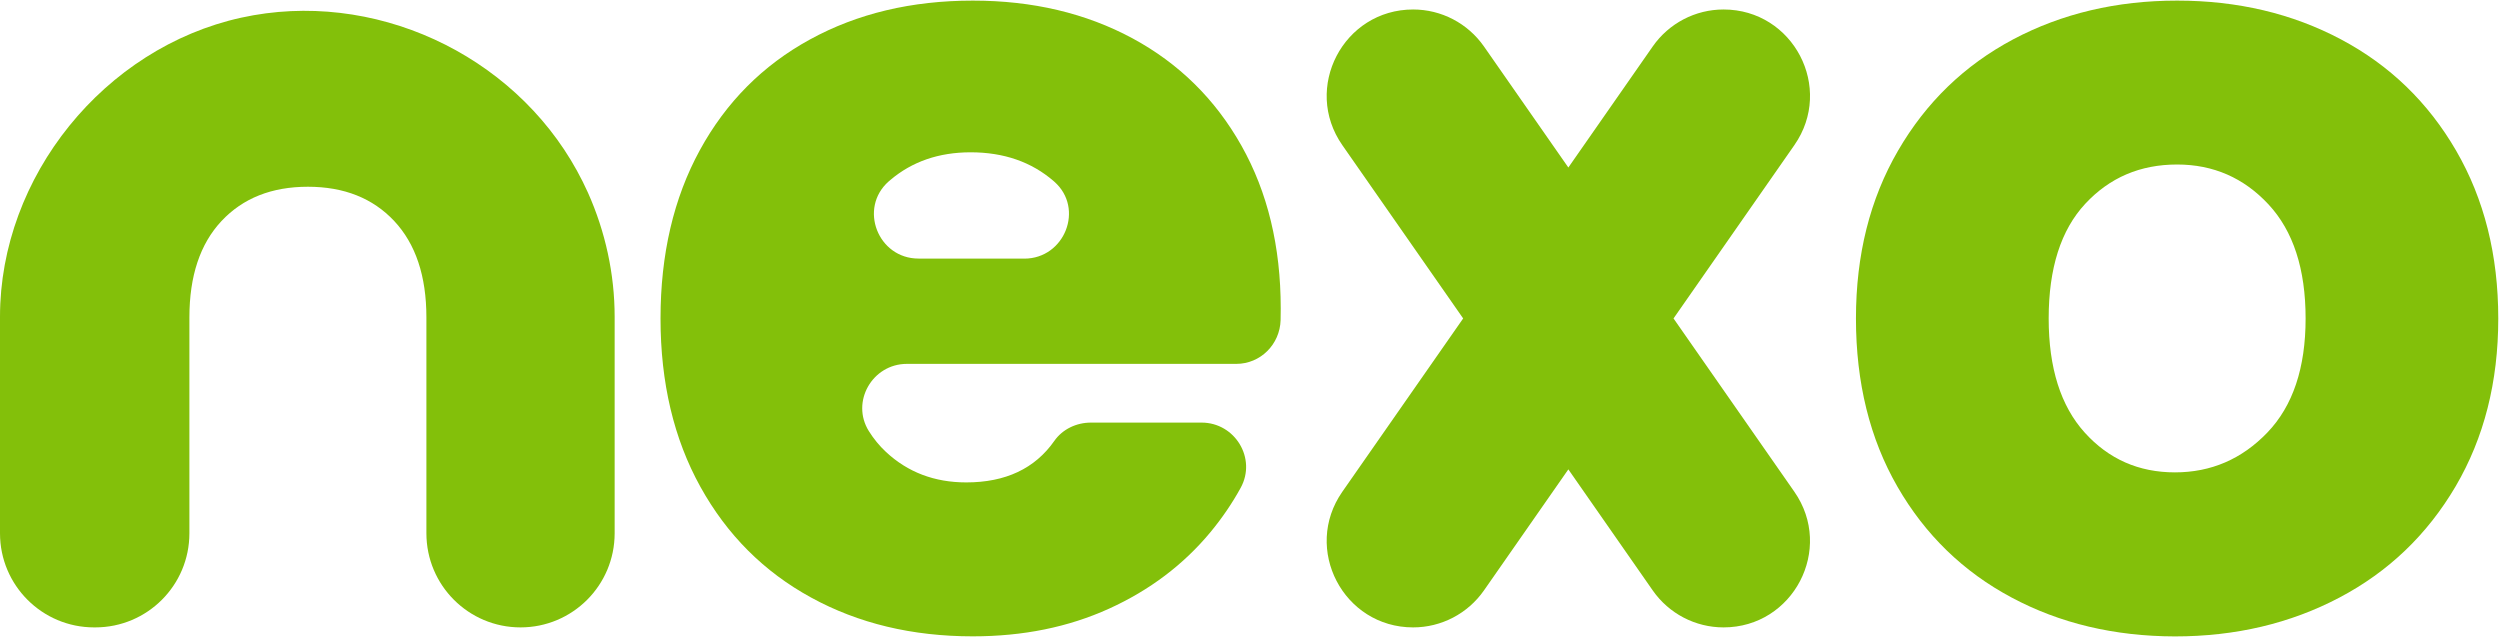 <svg width="362" height="93" viewBox="0 0 362 93" fill="none" xmlns="http://www.w3.org/2000/svg">
<path d="M179.01 52.689H131.313C126.317 52.689 123.161 58.185 125.808 62.423C126.511 63.543 127.334 64.551 128.287 65.439C131.442 68.382 135.319 69.853 139.909 69.853C145.608 69.853 149.864 67.845 152.668 63.839C153.862 62.136 155.879 61.192 157.96 61.192H173.986C178.834 61.192 181.989 66.383 179.649 70.639C178.409 72.897 176.947 75.034 175.263 77.07C171.358 81.77 166.473 85.462 160.588 88.136C154.704 90.81 148.134 92.142 140.862 92.142C132.09 92.142 124.29 90.273 117.453 86.526C110.606 82.788 105.267 77.44 101.418 70.491C97.569 63.543 95.644 55.419 95.644 46.12C95.644 36.821 97.541 28.697 101.334 21.749C105.128 14.8 110.448 9.452 117.286 5.714C124.142 1.957 131.998 0.088 140.871 0.088C149.531 0.088 157.229 1.911 163.965 5.538C170.701 9.174 175.966 14.356 179.76 21.092C183.553 27.828 185.45 35.683 185.45 44.667C185.45 45.232 185.441 45.796 185.431 46.361C185.33 49.867 182.517 52.689 179.01 52.689ZM148.319 37.45C154.167 37.45 157.054 30.178 152.668 26.31C152.64 26.282 152.603 26.255 152.575 26.227C149.365 23.451 145.358 22.054 140.547 22.054C135.948 22.054 132.072 23.396 128.926 26.06C128.842 26.125 128.768 26.199 128.685 26.264C124.281 30.15 127.131 37.441 132.997 37.441H148.319V37.45Z" fill="#83C00A"/>
<path d="M291.272 86.517C284.268 82.779 278.762 77.431 274.756 70.482C270.75 63.533 268.742 55.41 268.742 46.111C268.742 36.914 270.768 28.818 274.839 21.813C278.901 14.809 284.462 9.443 291.512 5.695C298.572 1.957 306.483 0.088 315.245 0.088C324.008 0.088 331.919 1.957 338.978 5.705C346.038 9.452 351.59 14.818 355.652 21.823C359.713 28.827 361.749 36.923 361.749 46.12C361.749 55.317 359.686 63.413 355.578 70.417C351.46 77.421 345.853 82.788 338.738 86.535C331.623 90.283 323.693 92.152 314.922 92.152C306.159 92.133 298.276 90.264 291.272 86.517ZM328.319 62.627C332.011 58.778 333.852 53.272 333.852 46.111C333.852 38.949 332.057 33.444 328.477 29.595C324.896 25.746 320.482 23.821 315.245 23.821C309.897 23.821 305.465 25.718 301.94 29.512C298.415 33.305 296.648 38.838 296.648 46.111C296.648 53.272 298.387 58.778 301.857 62.627C305.327 66.476 309.685 68.4 314.931 68.4C320.159 68.4 324.628 66.476 328.319 62.627Z" fill="#83C00A"/>
<path d="M89.001 45.87V77.218C89.001 84.75 82.903 90.847 75.372 90.847C67.84 90.847 61.743 84.75 61.743 77.218V45.963C61.743 39.976 60.188 35.322 57.089 32.01C53.989 28.697 49.816 27.041 44.579 27.041C39.342 27.041 35.169 28.697 32.069 32.01C28.97 35.322 27.425 39.976 27.425 45.963V77.218C27.425 84.75 21.327 90.847 13.796 90.847H13.629C6.097 90.847 0 84.75 0 77.218V45.87C0 25.551 15.11 6.917 34.929 2.559C53.961 -1.623 74.215 7.712 83.57 24.765C84.134 25.792 84.652 26.828 85.133 27.892C87.659 33.536 89.001 39.689 89.001 45.87Z" fill="#83C00A"/>
<path d="M249.57 1.374C245.481 1.374 241.659 3.373 239.319 6.722L227.096 24.256L214.873 6.722C212.532 3.373 208.711 1.374 204.621 1.374C194.517 1.374 188.596 12.737 194.369 21.018L211.866 46.111L194.369 71.204C188.596 79.485 194.517 90.847 204.621 90.847C208.711 90.847 212.532 88.849 214.873 85.499L227.096 67.965L239.319 85.499C241.659 88.849 245.481 90.847 249.57 90.847C259.674 90.847 265.596 79.485 259.822 71.204L242.326 46.111L259.822 21.018C265.605 12.727 259.674 1.374 249.57 1.374Z" fill="#83C00A"/>
</svg>
